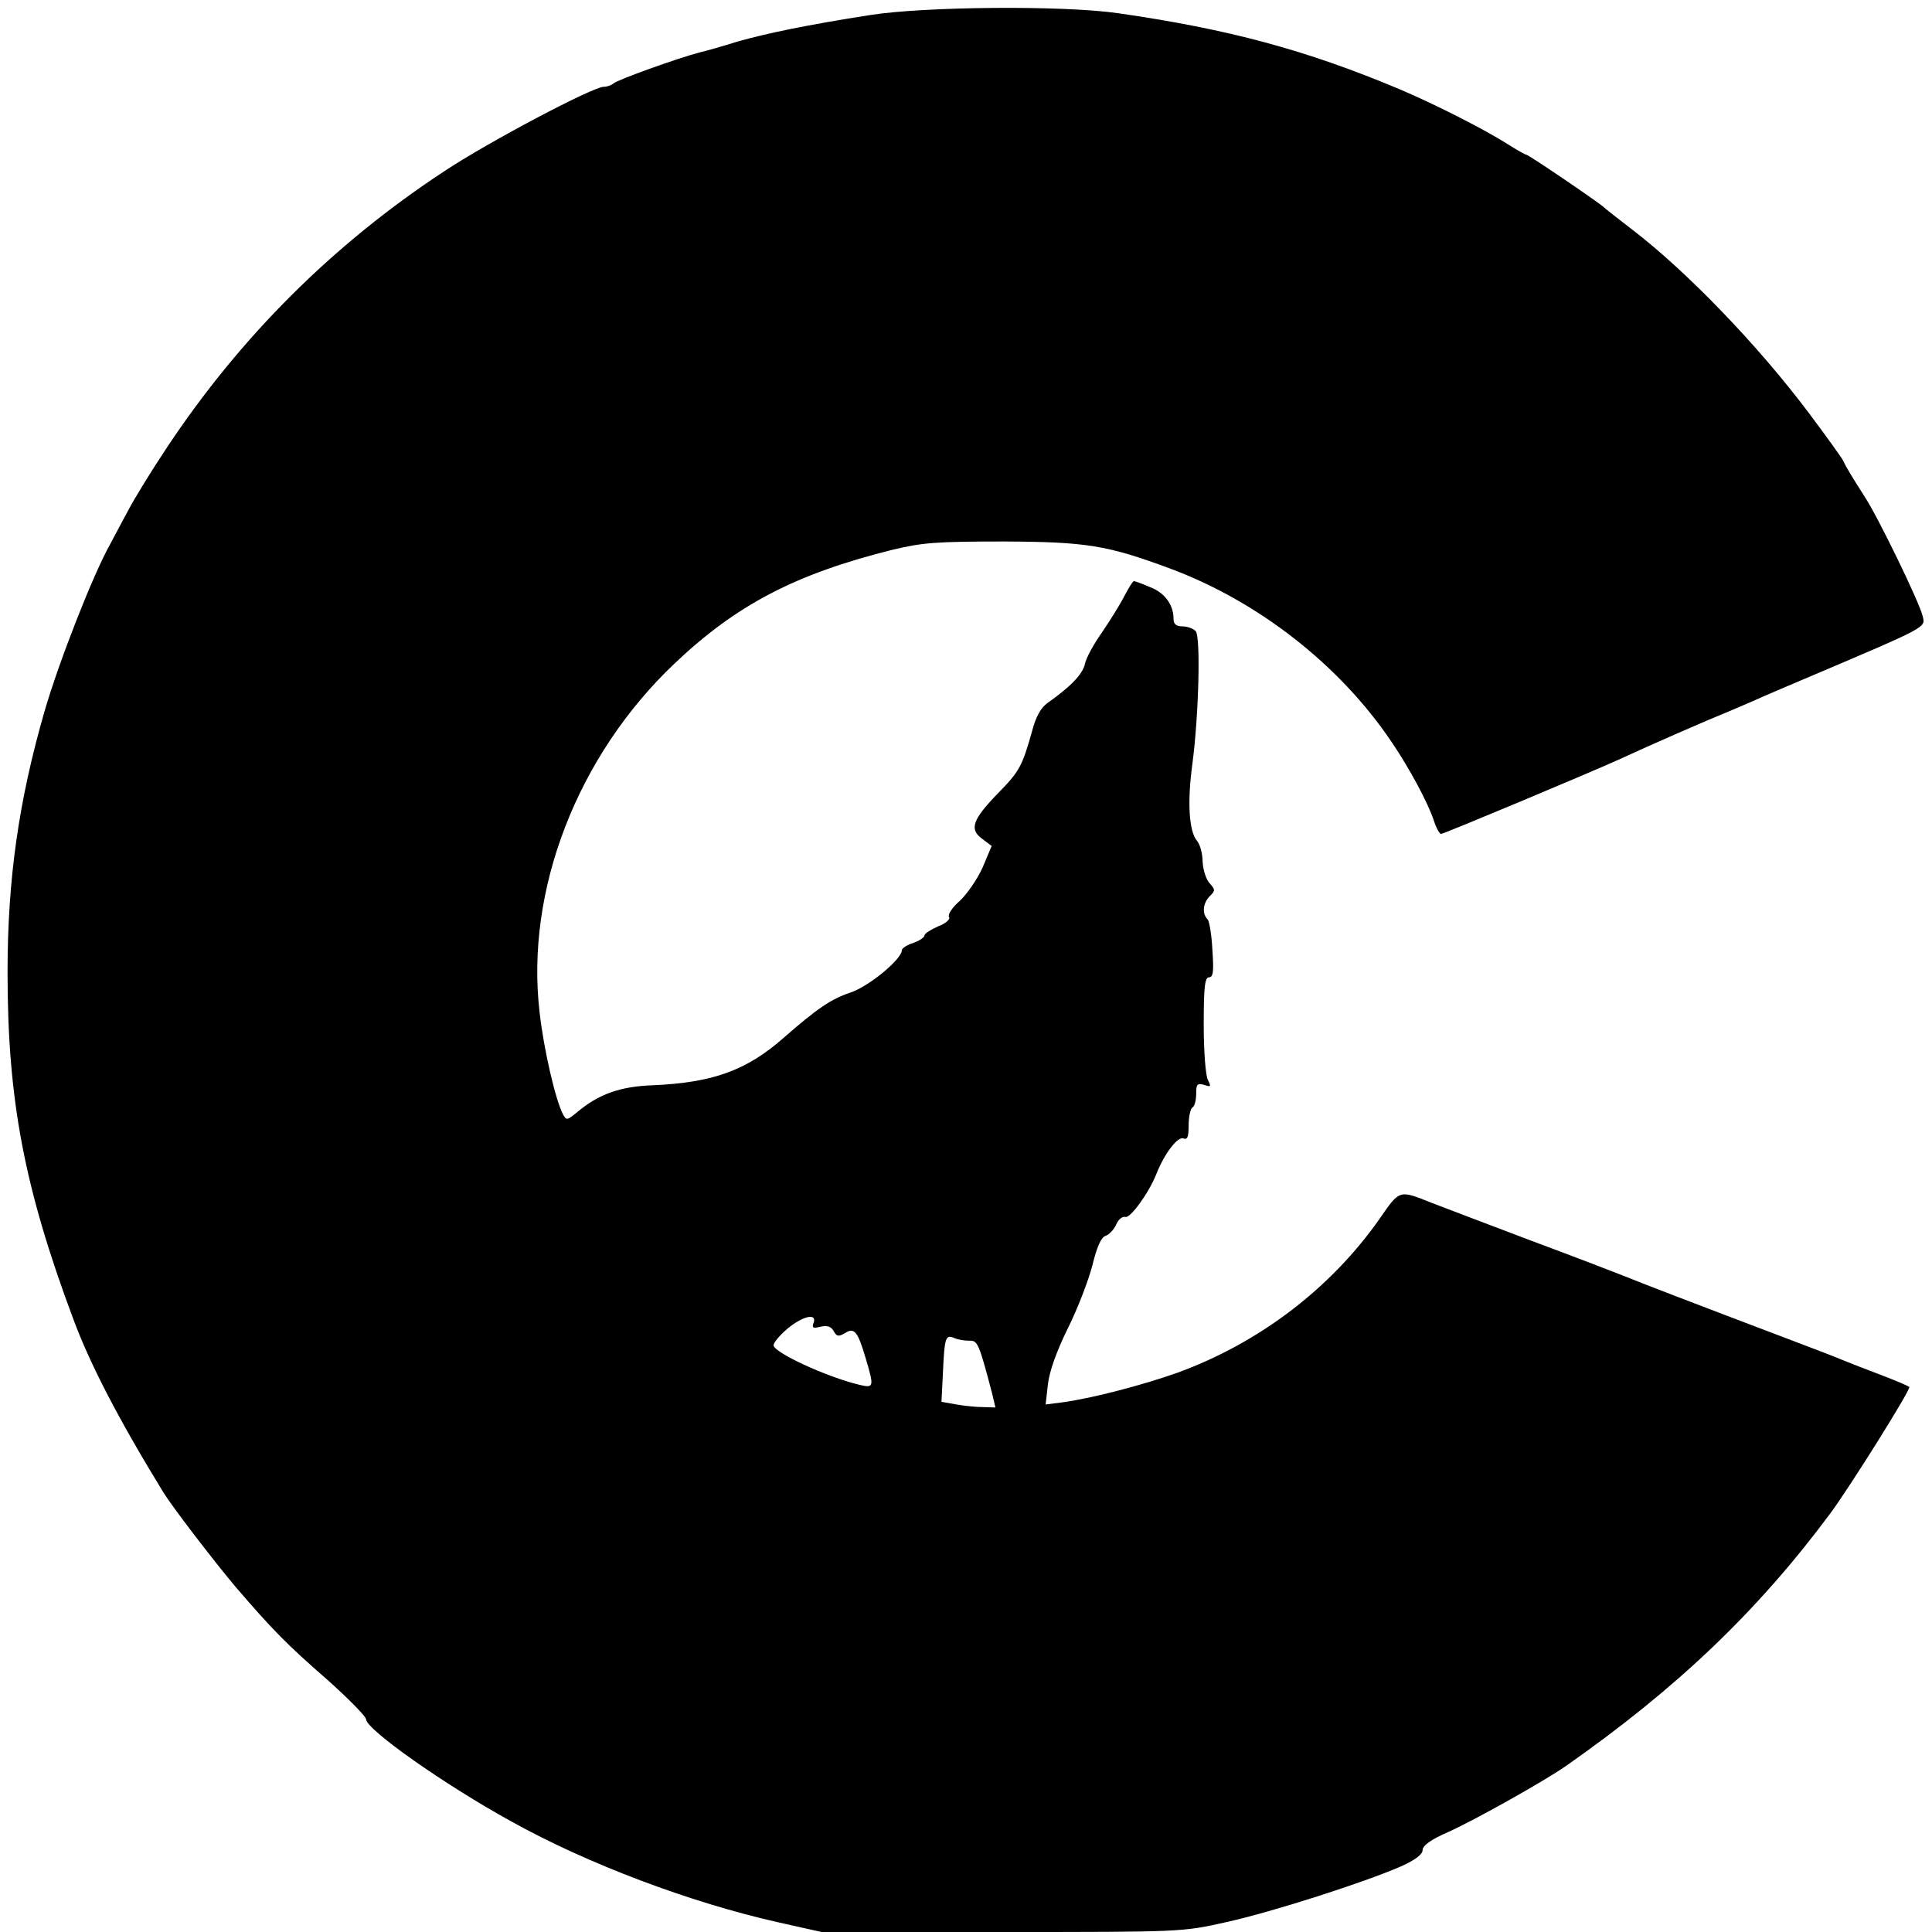 <?xml version="1.0" standalone="no"?>
<!DOCTYPE svg PUBLIC "-//W3C//DTD SVG 20010904//EN"
 "http://www.w3.org/TR/2001/REC-SVG-20010904/DTD/svg10.dtd">

<svg version="1.0" xmlns="http://www.w3.org/2000/svg"
 width="512pt" height="512pt" viewBox="0 0 512 512"
 preserveAspectRatio="xMidYMid meet">

<g transform="translate(0,512) scale(0.1,-0.1)"
fill="#000000" stroke="none">
<path d="M2305 5080 c-166 -26 -272 -48 -350 -70 -38 -12 -84 -25 -101 -29
-58 -15 -219 -73 -228 -82 -6 -5 -17 -9 -26 -9 -29 0 -307 -147 -423 -224
-295 -194 -540 -439 -734 -731 -44 -66 -91 -143 -105 -171 -15 -27 -35 -66
-46 -86 -45 -80 -135 -309 -174 -443 -68 -236 -98 -443 -98 -692 0 -337 44
-570 174 -918 44 -119 120 -266 239 -460 24 -39 133 -181 191 -250 98 -114
135 -152 244 -247 56 -50 102 -97 102 -104 0 -27 207 -173 385 -271 203 -113
475 -215 706 -267 l116 -26 478 0 c477 0 478 0 594 26 123 27 368 106 464 148
38 17 57 32 57 43 0 12 22 28 68 48 71 32 253 134 312 175 294 206 508 410
701 670 51 69 209 321 209 334 0 2 -33 16 -72 31 -40 15 -86 33 -103 40 -16 7
-84 33 -150 58 -243 92 -391 149 -435 167 -25 10 -137 53 -250 95 -113 43
-227 86 -255 97 -88 35 -85 36 -139 -42 -129 -184 -319 -329 -536 -408 -90
-32 -223 -67 -302 -78 l-47 -6 6 53 c4 35 23 88 53 149 26 52 55 128 65 167
12 49 23 74 35 78 9 3 22 16 28 30 6 14 17 22 24 20 13 -5 63 64 83 115 21 53
56 99 71 93 11 -4 14 4 14 35 0 23 5 44 10 47 6 3 10 20 10 36 0 26 3 29 21
24 18 -6 19 -5 10 13 -6 12 -11 75 -11 146 0 101 3 126 14 126 11 0 13 15 9
72 -2 40 -8 77 -13 82 -15 15 -12 43 6 61 15 15 15 17 -1 35 -9 10 -17 36 -18
57 0 21 -7 46 -15 55 -21 25 -26 102 -12 204 17 130 22 334 9 351 -6 7 -22 13
-35 13 -17 0 -24 6 -24 20 0 37 -23 69 -62 84 -21 9 -40 16 -43 16 -3 0 -14
-18 -25 -39 -11 -22 -38 -65 -59 -96 -22 -31 -43 -69 -46 -85 -6 -27 -38 -60
-99 -103 -17 -12 -31 -36 -41 -75 -26 -93 -34 -107 -90 -164 -68 -70 -77 -96
-42 -121 l25 -19 -24 -57 c-14 -31 -41 -70 -60 -88 -20 -17 -33 -37 -29 -43 4
-6 -8 -17 -29 -25 -20 -9 -36 -19 -36 -24 0 -5 -13 -14 -30 -20 -16 -5 -30
-14 -30 -19 0 -24 -88 -97 -138 -113 -50 -17 -87 -42 -176 -120 -98 -86 -187
-118 -345 -125 -88 -3 -145 -24 -201 -71 -27 -22 -29 -23 -38 -6 -20 38 -51
172 -62 270 -38 324 100 680 357 924 164 156 321 238 578 302 79 19 116 22
295 22 220 -1 274 -10 439 -71 235 -87 451 -256 588 -459 49 -72 97 -162 113
-210 6 -19 15 -35 19 -35 7 0 389 160 471 197 84 39 240 107 290 127 30 13 71
30 90 39 19 8 69 30 110 47 334 142 323 136 315 168 -8 35 -118 262 -153 315
-37 58 -50 80 -58 97 -4 8 -45 65 -90 125 -135 180 -324 376 -469 487 -38 29
-72 56 -75 59 -8 9 -199 139 -205 139 -3 0 -24 12 -48 27 -64 41 -197 108
-289 147 -248 104 -453 159 -745 201 -146 21 -512 18 -658 -5z m-149 -3466
c-5 -13 -1 -15 18 -10 18 4 28 1 35 -11 8 -15 13 -16 30 -6 25 16 34 5 55 -66
23 -77 22 -80 -16 -71 -88 21 -228 86 -228 105 0 7 17 27 37 44 41 34 79 42
69 15z m412 -47 c23 1 26 -6 61 -139 l9 -38 -31 1 c-18 0 -50 3 -72 7 l-40 7
4 80 c4 91 7 99 30 89 9 -4 26 -7 39 -7z"/>
</g>
</svg>
